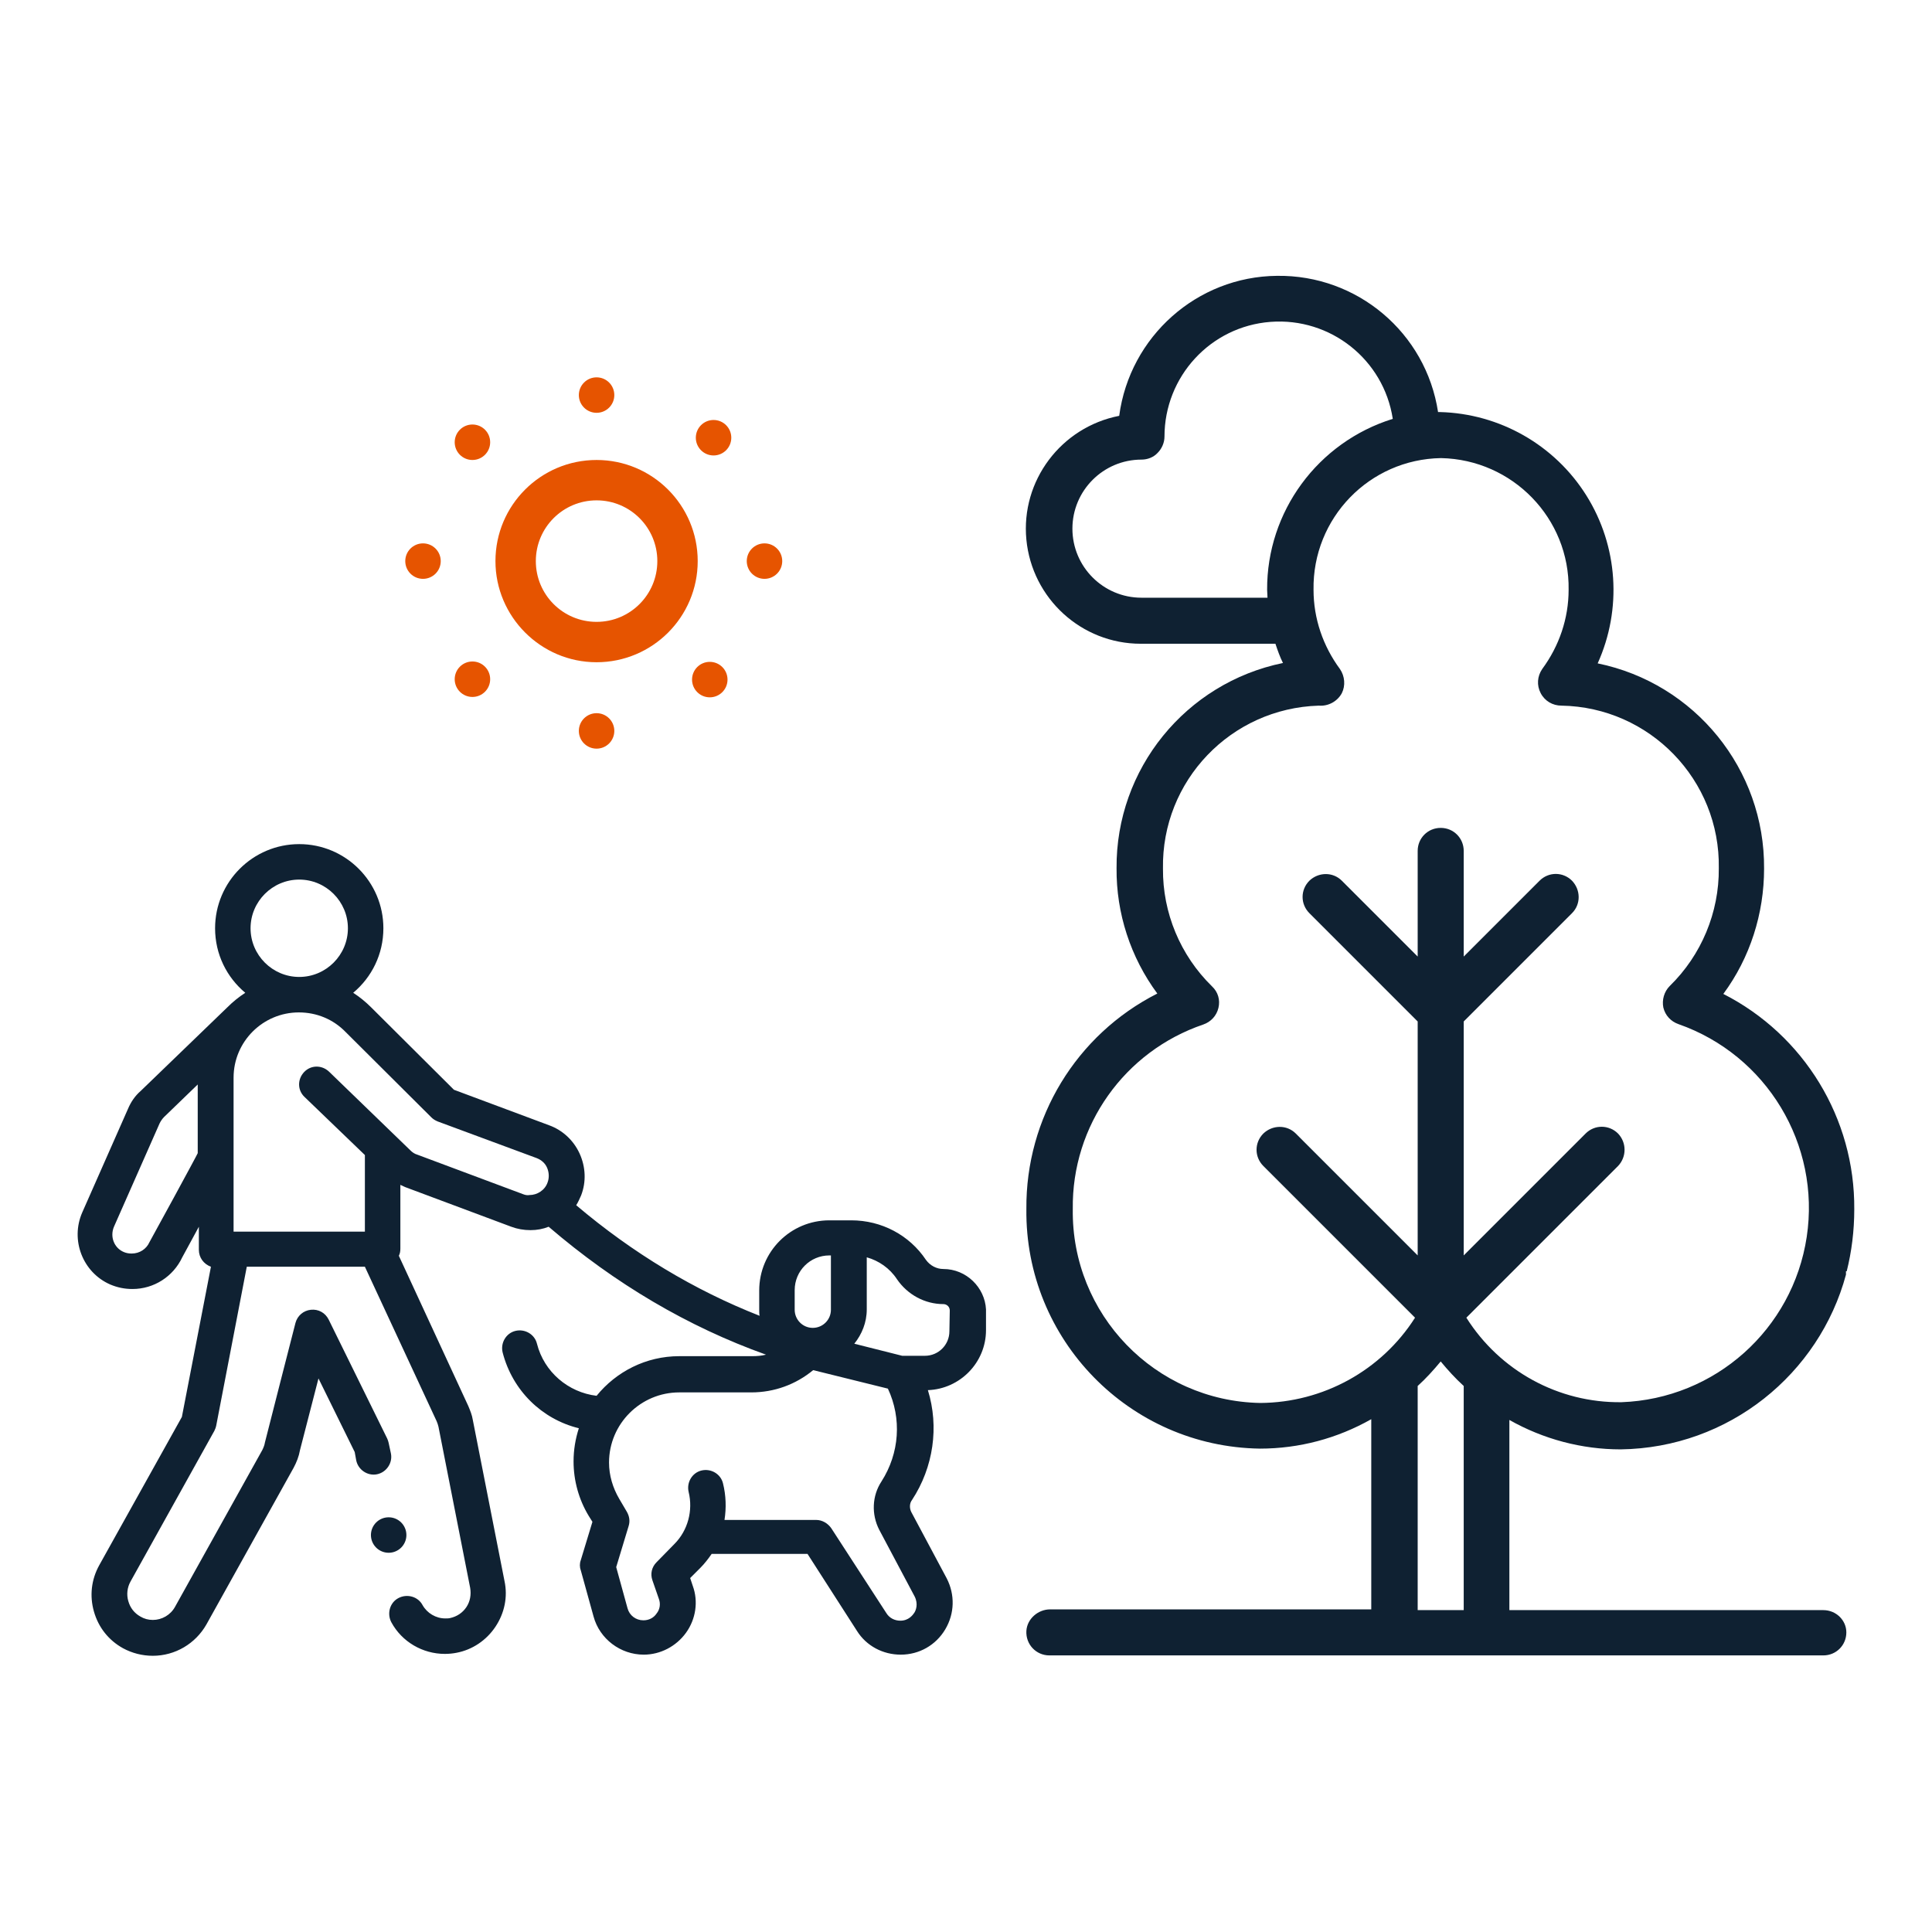 <?xml version="1.0" encoding="utf-8"?>
<!-- Generator: Adobe Illustrator 26.0.3, SVG Export Plug-In . SVG Version: 6.00 Build 0)  -->
<svg version="1.1" id="Capa_1" xmlns="http://www.w3.org/2000/svg" xmlns:xlink="http://www.w3.org/1999/xlink" x="0px" y="0px"
	 viewBox="0 0 512 512" style="enable-background:new 0 0 512 512;" xml:space="preserve">
<style type="text/css">
	.st0{fill:#fff;}
	.st1{fill:#0F2132;}
	.st2{fill:#E65400;}
</style>
<rect class="st0" width="512" height="512"/>
<g>
	<g>
		<path class="st1" d="M483.2,426.7h-83.2v-50.4c9,5.1,19.2,7.8,29.5,7.8c28.7-0.4,52.6-20,59.7-46.3v-0.9h0.2
			c1.3-5.2,2-10.7,2-16.4c0.2-24.1-13.3-46.2-34.7-57.1c7.1-9.6,10.8-21.3,10.8-33.2c0.2-26.3-18.3-49.1-44.1-54.4
			c6.5-14.4,5.4-31.1-3-44.5c-8.4-13.4-23-21.7-38.8-22.1c-0.2,0-0.4,0-0.5,0c-3.2-21-21.4-36.4-42.7-36.1
			c-21.2,0.2-39,16.1-41.8,37.1c-15.4,3-26.1,17.2-24.6,32.8s14.6,27.6,30.3,27.6H338c0.6,1.8,1.2,3.5,2,5.1
			c-25.8,5.3-44.3,28.1-44.1,54.4c-0.1,11.9,3.7,23.6,10.8,33.2c-21.5,10.9-34.9,33-34.7,57.1c-0.4,34.6,27.3,63,61.9,63.5
			c10.4,0,20.5-2.7,29.5-7.8v50.4h-85.1c-3.2,0-6.1,2.5-6.3,5.7c-0.2,3.6,2.6,6.5,6.1,6.5h205.1c3.4,0,6.1-2.7,6.1-6.1l0,0
			C489.3,429.4,486.6,426.7,483.2,426.7z M335.8,156.3c0,0.7,0.1,1.4,0.1,2.1h-33.4c-10.1,0-18.3-8.2-18.3-18.3
			c0-10.1,8.2-18.3,18.3-18.3c1.6,0,3.2-0.6,4.3-1.8c1.1-1.1,1.8-2.7,1.8-4.3c0-15.9,12.2-29.2,28.1-30.4c15.9-1.2,30,10,32.4,25.7
			C349.2,117.2,335.7,135.6,335.8,156.3z M375.7,426.7v-59.4c2.2-2,4.2-4.2,6.1-6.5c1.9,2.3,3.9,4.5,6.1,6.5v59.4H375.7z
			 M388.6,349.2l40.2-40.2c2.3-2.4,2.3-6.2,0-8.6c-2.4-2.4-6.2-2.4-8.6,0l-32.3,32.3v-62l28.7-28.7c2.4-2.4,2.3-6.2,0-8.6
			c-2.4-2.4-6.2-2.4-8.6,0l-20.1,20.1v-28c0-3.4-2.7-6.1-6.1-6.1c-3.4,0-6.1,2.7-6.1,6.1v28l-20.1-20.1c-2.4-2.4-6.2-2.3-8.6,0
			c-2.4,2.4-2.4,6.2,0,8.6l28.7,28.7v62l-32.3-32.3c-2.4-2.4-6.2-2.3-8.6,0c-2.4,2.4-2.4,6.2,0,8.6l40.2,40.2
			c-8.9,14-24.4,22.5-41,22.6c-27.9-0.5-50.1-23.5-49.7-51.4c-0.3-22.1,13.7-41.8,34.6-48.9c2-0.7,3.5-2.3,4-4.4
			c0.5-2.1-0.1-4.2-1.7-5.7c-8.4-8.2-13.1-19.5-13-31.2c-0.4-23.3,18-42.5,41.3-43.2c2.5,0.2,4.9-1.1,6.1-3.3c1-2,0.8-4.5-0.5-6.4
			c-4.5-6.1-7-13.4-7-21c-0.3-19,14.8-34.6,33.8-34.9c19,0.4,34.1,16,33.8,34.9c0,7.6-2.5,14.9-7,21c-1.3,1.9-1.5,4.3-0.4,6.4
			c1.1,2.1,3.2,3.3,5.5,3.3c23.4,0.4,42.1,19.7,41.7,43.1c0.1,11.7-4.6,23-13,31.2c-1.5,1.5-2.1,3.7-1.7,5.7c0.5,2.1,2,3.7,4,4.4
			c23.4,8.2,37.7,31.9,34,56.4c-3.7,24.5-24.3,42.9-49.1,43.8C413,371.8,397.5,363.3,388.6,349.2z"/>
		<g>
			<g>
				<path class="st1" d="M250,336.3c-1.8,0-3.5-0.9-4.6-2.4c-4.4-6.6-11.8-10.5-19.8-10.5h-5.8c-10.3,0-18.6,8.3-18.6,18.6v5.2
					c0,0.5,0,1,0.1,1.5c-17.3-6.8-33.6-16.6-48.6-29.3c0.5-0.8,0.9-1.7,1.3-2.6c1.4-3.6,1.2-7.6-0.4-11.1c-1.6-3.5-4.5-6.2-8.1-7.5
					l-25.2-9.4c0,0-21.9-21.8-21.9-21.8c-1.5-1.5-3.1-2.8-4.8-3.9c4.9-4.1,8-10.2,8-17.1c0-12.3-10-22.3-22.3-22.3
					C67,223.7,57,233.7,57,246c0,6.9,3.1,13,8,17.1c-1.7,1.1-3.3,2.4-4.7,3.8c0,0-23,22.2-23,22.2c-1.5,1.3-2.6,2.9-3.4,4.8
					l-12.1,27.4c-3.2,7.3,0.1,15.9,7.4,19.1c1.9,0.8,3.8,1.2,5.9,1.2c5.7,0,10.8-3.3,13.2-8.4l4.4-8.1v6.1c0,2.1,1.3,3.8,3.2,4.5
					l-7.7,39.8l-21.9,39.3c-2.1,3.8-2.6,8.1-1.4,12.3c1.2,4.2,3.9,7.6,7.7,9.7c2.4,1.3,5.1,2,7.9,2c5.9,0,11.3-3.2,14.2-8.3
					l23.1-41.5c0.8-1.5,1.4-3,1.7-4.7l4.9-19l9.6,19.5l0.4,2.2c0.5,2.5,3,4.2,5.5,3.7c2.5-0.5,4.2-3,3.7-5.5l-0.6-2.8
					c-0.1-0.4-0.2-0.8-0.4-1.2l-15.5-31.5c-0.9-1.8-2.7-2.8-4.7-2.6c-2,0.2-3.6,1.6-4.1,3.5c0,0-8.1,31.6-8.1,31.7
					c-0.1,0.7-0.4,1.4-0.7,2l-23.1,41.5c-1.2,2.2-3.5,3.5-5.9,3.5c-1.2,0-2.3-0.3-3.3-0.9c-1.6-0.9-2.7-2.3-3.2-4.1
					c-0.5-1.7-0.3-3.6,0.6-5.2l22.2-39.9c0.2-0.4,0.4-0.9,0.5-1.4l8.1-42.1h31.3l19,40.9c0.2,0.5,0.4,1,0.5,1.5l8.4,42.7
					c0.3,1.8,0,3.6-1,5.1s-2.5,2.5-4.3,2.9c-0.4,0.1-0.9,0.1-1.3,0.1c-2.5,0-4.8-1.4-6-3.5c-1.2-2.3-4.1-3.1-6.4-1.9
					c-2.3,1.2-3.1,4.1-1.9,6.4c2.8,5.2,8.3,8.4,14.2,8.4c1,0,2.1-0.1,3.1-0.3c4.2-0.8,7.9-3.3,10.3-6.9c2.4-3.6,3.3-7.9,2.4-12.1
					l-8.4-42.7c-0.2-1.3-0.7-2.5-1.2-3.7l-18.4-39.8c0.3-0.6,0.4-1.2,0.4-1.9v-16.9c0.4,0.2,0.9,0.4,1.3,0.6l28.1,10.5
					c1.6,0.6,3.3,0.9,5.1,0.9c1.7,0,3.3-0.3,4.8-0.9c17.6,15.1,36.9,26.5,57.6,33.9c-1.2,0.3-2.4,0.4-3.7,0.4H180
					c-8.8,0-16.7,4.1-21.9,10.5c-7.5-0.9-13.9-6.3-15.8-13.8c-0.6-2.5-3.2-4-5.7-3.4c-2.5,0.6-4,3.2-3.4,5.7
					c2.6,10.1,10.4,17.7,20.2,20.1c-0.9,2.8-1.4,5.7-1.4,8.8c0,5.1,1.4,10.1,4,14.4l1,1.6l-3.1,10.2c-0.3,0.8-0.3,1.8,0,2.6
					l3.4,12.3c1.6,5.9,7.1,10.1,13.3,10.1c4.4,0,8.6-2.2,11.2-5.8c2.6-3.6,3.3-8.3,1.8-12.4l-0.7-2.1l2.7-2.7c1.1-1.1,2.1-2.4,3-3.7
					h25.4l13.1,20.4c2.5,4,6.9,6.3,11.6,6.3c4.9,0,9.3-2.5,11.8-6.7c2.5-4.2,2.6-9.2,0.4-13.5l-9.4-17.6c-0.5-1-0.5-2.3,0.2-3.2
					c5.7-8.7,7.2-19.4,4.2-29.1c8.5-0.3,15.4-7.3,15.4-15.9v-5.5C261,341.2,256.1,336.3,250,336.3L250,336.3z M210.6,341.9
					c0-5.1,4.1-9.2,9.2-9.2h0.4v14.4c0,2.7-2.2,4.8-4.8,4.8c-2.7,0-4.8-2.2-4.8-4.8L210.6,341.9L210.6,341.9z M79.3,233.1
					c7.1,0,12.9,5.8,12.9,12.9c0,7.1-5.8,12.9-12.9,12.9c-7.1,0-12.9-5.8-12.9-12.9C66.4,238.9,72.2,233.1,79.3,233.1z M39.6,329.2
					c-0.8,1.8-2.6,3-4.7,3c-0.7,0-1.4-0.1-2.1-0.4c-2.6-1.1-3.7-4.1-2.6-6.7l12.1-27.4c0.3-0.6,0.7-1.2,1.2-1.7c0,0,8.9-8.6,8.9-8.6
					v18.2C52.5,305.6,39.7,329.1,39.6,329.2L39.6,329.2z M138.7,316.5L110.6,306c-0.7-0.2-1.3-0.6-1.8-1.1L87.2,284
					c-1.9-1.8-4.8-1.8-6.6,0.1c-1.8,1.9-1.8,4.8,0.1,6.6l16,15.4v20.3H61.9v-40.8c0-9.6,7.8-17.3,17.3-17.3c4.7,0,9.1,1.8,12.4,5.2
					c0,0,22.7,22.6,22.7,22.6c0.5,0.5,1,0.8,1.7,1.1l26.2,9.7c1.3,0.5,2.3,1.4,2.8,2.6s0.6,2.6,0.1,3.9c-0.7,2-2.7,3.3-4.8,3.3
					C139.8,316.8,139.2,316.7,138.7,316.5L138.7,316.5z M242.4,423.1c1,2,0.3,3.7-0.1,4.3c-0.4,0.6-1.5,2.1-3.7,2.1
					c-1.5,0-2.9-0.7-3.7-2L220.3,405c-0.9-1.3-2.4-2.2-4-2.2h-24.3c0.5-3.2,0.4-6.5-0.4-9.7c-0.6-2.5-3.2-4-5.7-3.4
					c-2.5,0.6-4,3.2-3.4,5.7c1.2,4.9-0.2,10.2-3.8,13.8l-4.7,4.8c-1.3,1.3-1.7,3.1-1.1,4.8l1.7,4.9c0.5,1.3,0.3,2.8-0.6,3.9
					c-0.8,1.2-2.1,1.8-3.5,1.8c-2,0-3.7-1.3-4.2-3.2l-3-10.9l3.3-10.9c0.4-1.3,0.2-2.6-0.5-3.8l-2-3.4c-1.7-2.9-2.7-6.2-2.7-9.6
					c0-10.3,8.4-18.6,18.6-18.6h19.1c6.1,0,11.8-2.1,16.4-5.9l19.8,4.9c3.7,7.9,3.1,17.1-1.7,24.6c-2.5,3.8-2.7,8.7-0.6,12.8
					L242.4,423.1z M251.6,352.8c0,3.6-2.9,6.5-6.5,6.5h-6l-12.7-3.2c2-2.5,3.3-5.6,3.3-9.1v-13.8c3.2,0.9,6.1,2.9,8,5.8
					c2.8,4.1,7.4,6.6,12.3,6.6c0.9,0,1.7,0.7,1.7,1.7L251.6,352.8z"/>
				<circle class="st1" cx="103" cy="406.8" r="4.7"/>
			</g>
		</g>
	</g>
	<path class="st2" d="M158.1,175.5c14.8,0,26.8-12,26.8-26.8c0-14.8-12-26.8-26.8-26.8c-14.8,0-26.8,12-26.8,26.8
		C131.3,163.4,143.3,175.5,158.1,175.5z M158.1,132.6c8.9,0,16.1,7.2,16.1,16.1c0,8.9-7.2,16.1-16.1,16.1s-16.1-7.2-16.1-16.1
		C142,139.8,149.2,132.6,158.1,132.6z"/>
	<circle class="st2" cx="202.6" cy="148.7" r="4.7"/>
	<circle class="st2" cx="112.1" cy="148.7" r="4.7"/>
	<circle class="st2" cx="158.1" cy="193.7" r="4.7"/>
	<circle class="st2" cx="158.1" cy="104.7" r="4.7"/>
	<circle class="st2" cx="189.1" cy="116" r="4.7"/>
	<circle class="st2" cx="125.2" cy="180" r="4.7"/>
	<circle class="st2" cx="188.1" cy="180.1" r="4.7"/>
	<circle class="st2" cx="125.2" cy="117.2" r="4.7"/>
</g>
<g>
	<g>
		<path class="st0" d="M-154,426.7h-83.2v-50.4c9,5.1,19.2,7.8,29.5,7.8c28.7-0.4,52.6-20,59.7-46.3v-0.9h0.2c1.3-5.2,2-10.7,2-16.4
			c0.2-24.1-13.3-46.2-34.7-57.1c7.1-9.6,10.8-21.3,10.8-33.2c0.2-26.3-18.3-49.1-44.1-54.4c6.5-14.4,5.4-31.1-3-44.5
			c-8.4-13.4-23-21.7-38.8-22.1c-0.2,0-0.4,0-0.5,0c-3.2-21-21.4-36.4-42.7-36.1c-21.2,0.2-39,16.1-41.8,37.1
			c-15.4,3-26.1,17.2-24.6,32.8s14.6,27.6,30.3,27.6h35.5c0.6,1.8,1.2,3.5,2,5.1c-25.8,5.3-44.3,28.1-44.1,54.4
			c-0.1,11.9,3.7,23.6,10.8,33.2c-21.5,10.9-34.9,33-34.7,57.1c-0.4,34.6,27.3,63,61.9,63.5c10.4,0,20.5-2.7,29.5-7.8v50.4h-85.1
			c-3.2,0-6.1,2.5-6.3,5.7c-0.2,3.6,2.6,6.5,6.1,6.5H-154c3.4,0,6.1-2.7,6.1-6.1l0,0C-148,429.4-150.7,426.7-154,426.7z
			 M-301.5,156.3c0,0.7,0.1,1.4,0.1,2.1h-33.4c-10.1,0-18.3-8.2-18.3-18.3c0-10.1,8.2-18.3,18.3-18.3c1.6,0,3.2-0.6,4.3-1.8
			c1.1-1.1,1.8-2.7,1.8-4.3c0-15.9,12.2-29.2,28.1-30.4c15.9-1.2,30,10,32.4,25.7C-288.1,117.2-301.6,135.6-301.5,156.3z
			 M-261.6,426.7v-59.4c2.2-2,4.2-4.2,6.1-6.5c1.9,2.3,3.9,4.5,6.1,6.5v59.4H-261.6z M-248.7,349.2l40.2-40.2c2.3-2.4,2.3-6.2,0-8.6
			c-2.4-2.4-6.2-2.4-8.6,0l-32.3,32.3v-62l28.7-28.7c2.4-2.4,2.3-6.2,0-8.6c-2.4-2.4-6.2-2.4-8.6,0l-20.1,20.1v-28
			c0-3.4-2.7-6.1-6.1-6.1c-3.4,0-6.1,2.7-6.1,6.1v28l-20.1-20.1c-2.4-2.4-6.2-2.3-8.6,0c-2.4,2.4-2.4,6.2,0,8.6l28.7,28.7v62
			l-32.3-32.3c-2.4-2.4-6.2-2.3-8.6,0c-2.4,2.4-2.4,6.2,0,8.6l40.2,40.2c-8.9,14-24.4,22.5-41,22.6c-27.9-0.5-50.1-23.5-49.7-51.4
			c-0.3-22.1,13.7-41.8,34.6-48.9c2-0.7,3.5-2.3,4-4.4c0.5-2.1-0.1-4.2-1.7-5.7c-8.4-8.2-13.1-19.5-13-31.2
			c-0.4-23.3,18-42.5,41.3-43.2c2.5,0.2,4.9-1.1,6.1-3.3c1-2,0.8-4.5-0.5-6.4c-4.5-6.1-7-13.4-7-21c-0.3-19,14.8-34.6,33.8-34.9
			c19,0.4,34.1,16,33.8,34.9c0,7.6-2.5,14.9-7,21c-1.3,1.9-1.5,4.3-0.4,6.4c1.1,2.1,3.2,3.3,5.5,3.3c23.4,0.4,42.1,19.7,41.7,43.1
			c0.1,11.7-4.6,23-13,31.2c-1.5,1.5-2.1,3.7-1.7,5.7c0.5,2.1,2,3.7,4,4.4c23.4,8.2,37.7,31.9,34,56.4
			c-3.7,24.5-24.3,42.9-49.1,43.8C-224.3,371.8-239.7,363.3-248.7,349.2z"/>
		<g>
			<g>
				<path class="st0" d="M-387.3,336.3c-1.8,0-3.5-0.9-4.6-2.4c-4.4-6.6-11.8-10.5-19.8-10.5h-5.8c-10.3,0-18.6,8.3-18.6,18.6v5.2
					c0,0.5,0,1,0.1,1.5c-17.3-6.8-33.6-16.6-48.6-29.3c0.5-0.8,0.9-1.7,1.3-2.6c1.4-3.6,1.2-7.6-0.4-11.1c-1.6-3.5-4.5-6.2-8.1-7.5
					l-25.2-9.4c0,0-21.9-21.8-21.9-21.8c-1.5-1.5-3.1-2.8-4.8-3.9c4.9-4.1,8-10.2,8-17.1c0-12.3-10-22.3-22.3-22.3
					c-12.3,0-22.3,10-22.3,22.3c0,6.9,3.1,13,8,17.1c-1.7,1.1-3.3,2.4-4.7,3.8c0,0-23,22.2-23,22.2c-1.5,1.3-2.6,2.9-3.4,4.8
					l-12.1,27.4c-3.2,7.3,0.1,15.9,7.4,19.1c1.9,0.8,3.8,1.2,5.9,1.2c5.7,0,10.8-3.3,13.2-8.4l4.4-8.1v6.1c0,2.1,1.3,3.8,3.2,4.5
					l-7.7,39.8l-21.9,39.3c-2.1,3.8-2.6,8.1-1.4,12.3c1.2,4.2,3.9,7.6,7.7,9.7c2.4,1.3,5.1,2,7.9,2c5.9,0,11.3-3.2,14.2-8.3
					l23.1-41.5c0.8-1.5,1.4-3,1.7-4.7l4.9-19l9.6,19.5l0.4,2.2c0.5,2.5,3,4.2,5.5,3.7c2.5-0.5,4.2-3,3.7-5.5l-0.6-2.8
					c-0.1-0.4-0.2-0.8-0.4-1.2l-15.5-31.5c-0.9-1.8-2.7-2.8-4.7-2.6c-2,0.2-3.6,1.6-4.1,3.5c0,0-8.1,31.6-8.1,31.7
					c-0.1,0.7-0.4,1.4-0.7,2l-23.1,41.5c-1.2,2.2-3.5,3.5-5.9,3.5c-1.2,0-2.3-0.3-3.3-0.9c-1.6-0.9-2.7-2.3-3.2-4.1
					s-0.3-3.6,0.6-5.2l22.2-39.9c0.2-0.4,0.4-0.9,0.5-1.4l8.1-42.1h31.3l19,40.9c0.2,0.5,0.4,1,0.5,1.5l8.4,42.7
					c0.3,1.8,0,3.6-1,5.1s-2.5,2.5-4.3,2.9c-0.4,0.1-0.9,0.1-1.3,0.1c-2.5,0-4.8-1.4-6-3.5c-1.2-2.3-4.1-3.1-6.4-1.9
					s-3.1,4.1-1.9,6.4c2.8,5.2,8.3,8.4,14.2,8.4c1,0,2.1-0.1,3.1-0.3c4.2-0.8,7.9-3.3,10.3-6.9c2.4-3.6,3.3-7.9,2.4-12.1l-8.4-42.7
					c-0.2-1.3-0.7-2.5-1.2-3.7l-18.4-39.8c0.3-0.6,0.4-1.2,0.4-1.9v-16.9c0.4,0.2,0.9,0.4,1.3,0.6l28.1,10.5
					c1.6,0.6,3.3,0.9,5.1,0.9c1.7,0,3.3-0.3,4.8-0.9c17.6,15.1,36.9,26.5,57.6,33.9c-1.2,0.3-2.4,0.4-3.7,0.4h-19.1
					c-8.8,0-16.7,4.1-21.9,10.5c-7.5-0.9-13.9-6.3-15.8-13.8c-0.6-2.5-3.2-4-5.7-3.4c-2.5,0.6-4,3.2-3.4,5.7
					c2.6,10.1,10.4,17.7,20.2,20.1c-0.9,2.8-1.4,5.7-1.4,8.8c0,5.1,1.4,10.1,4,14.4l1,1.6l-3.1,10.2c-0.3,0.8-0.3,1.8,0,2.6
					l3.4,12.3c1.6,5.9,7.1,10.1,13.3,10.1c4.4,0,8.6-2.2,11.2-5.8c2.6-3.6,3.3-8.3,1.8-12.4l-0.7-2.1l2.7-2.7c1.1-1.1,2.1-2.4,3-3.7
					h25.4l13.1,20.4c2.5,4,6.9,6.3,11.6,6.3c4.9,0,9.3-2.5,11.8-6.7c2.5-4.2,2.6-9.2,0.4-13.5l-9.4-17.6c-0.5-1-0.5-2.3,0.2-3.2
					c5.7-8.7,7.2-19.4,4.2-29.1c8.5-0.3,15.4-7.3,15.4-15.9v-5.5C-376.2,341.2-381.2,336.3-387.3,336.3L-387.3,336.3z M-426.7,341.9
					c0-5.1,4.1-9.2,9.2-9.2h0.4v14.4c0,2.7-2.2,4.8-4.8,4.8c-2.7,0-4.8-2.2-4.8-4.8L-426.7,341.9L-426.7,341.9z M-558,233.1
					c7.1,0,12.9,5.8,12.9,12.9c0,7.1-5.8,12.9-12.9,12.9c-7.1,0-12.9-5.8-12.9-12.9C-570.9,238.9-565.1,233.1-558,233.1z
					 M-597.7,329.2c-0.8,1.8-2.6,3-4.7,3c-0.7,0-1.4-0.1-2.1-0.4c-2.6-1.1-3.7-4.1-2.6-6.7l12.1-27.4c0.3-0.6,0.7-1.2,1.2-1.7
					c0,0,8.9-8.6,8.9-8.6v18.2C-584.7,305.6-597.6,329.1-597.7,329.2L-597.7,329.2z M-498.6,316.5l-28.1-10.5
					c-0.7-0.2-1.3-0.6-1.8-1.1l-21.7-20.9c-1.9-1.8-4.8-1.8-6.6,0.1c-1.8,1.9-1.8,4.8,0.1,6.6l16,15.4v20.3h-34.7v-40.8
					c0-9.6,7.8-17.3,17.3-17.3c4.7,0,9.1,1.8,12.4,5.2c0,0,22.7,22.6,22.7,22.6c0.5,0.5,1,0.8,1.7,1.1l26.2,9.7
					c1.3,0.5,2.3,1.4,2.8,2.6s0.6,2.6,0.1,3.9c-0.7,2-2.7,3.3-4.8,3.3C-497.4,316.8-498,316.7-498.6,316.5L-498.6,316.5z
					 M-394.9,423.1c1,2,0.3,3.7-0.1,4.3c-0.4,0.6-1.5,2.1-3.7,2.1c-1.5,0-2.9-0.7-3.7-2L-417,405c-0.9-1.3-2.4-2.2-4-2.2h-24.3
					c0.5-3.2,0.4-6.5-0.4-9.7c-0.6-2.5-3.2-4-5.7-3.4c-2.5,0.6-4,3.2-3.4,5.7c1.2,4.9-0.2,10.2-3.8,13.8l-4.7,4.8
					c-1.3,1.3-1.7,3.1-1.1,4.8l1.7,4.9c0.5,1.3,0.3,2.8-0.6,3.9c-0.8,1.2-2.1,1.8-3.5,1.8c-2,0-3.7-1.3-4.2-3.2l-3-10.9l3.3-10.9
					c0.4-1.3,0.2-2.6-0.5-3.8l-2-3.4c-1.7-2.9-2.7-6.2-2.7-9.6c0-10.3,8.4-18.6,18.6-18.6h19.1c6.1,0,11.8-2.1,16.4-5.9l19.8,4.9
					c3.7,7.9,3.1,17.1-1.7,24.6c-2.5,3.8-2.7,8.7-0.6,12.8L-394.9,423.1z M-385.6,352.8c0,3.6-2.9,6.5-6.5,6.5h-6l-12.7-3.2
					c2-2.5,3.3-5.6,3.3-9.1v-13.8c3.2,0.9,6.1,2.9,8,5.8c2.8,4.1,7.4,6.6,12.3,6.6c0.9,0,1.7,0.7,1.7,1.7V352.8z"/>
				<circle class="st0" cx="-534.3" cy="406.8" r="4.7"/>
			</g>
		</g>
	</g>
	<path class="st2" d="M-479.2,175.5c14.8,0,26.8-12,26.8-26.8c0-14.8-12-26.8-26.8-26.8s-26.8,12-26.8,26.8
		C-506,163.4-494,175.5-479.2,175.5z M-479.2,132.6c8.9,0,16.1,7.2,16.1,16.1c0,8.9-7.2,16.1-16.1,16.1c-8.9,0-16.1-7.2-16.1-16.1
		C-495.3,139.8-488.1,132.6-479.2,132.6z"/>
	<circle class="st2" cx="-434.7" cy="148.7" r="4.7"/>
	<circle class="st2" cx="-525.1" cy="148.7" r="4.7"/>
	<circle class="st2" cx="-479.2" cy="193.7" r="4.7"/>
	<circle class="st2" cx="-479.2" cy="104.7" r="4.7"/>
	<circle class="st2" cx="-448.1" cy="116" r="4.7"/>
	<circle class="st2" cx="-512.1" cy="180" r="4.7"/>
	<circle class="st2" cx="-449.2" cy="180.1" r="4.7"/>
	<circle class="st2" cx="-512.1" cy="117.2" r="4.7"/>
</g>
</svg>
